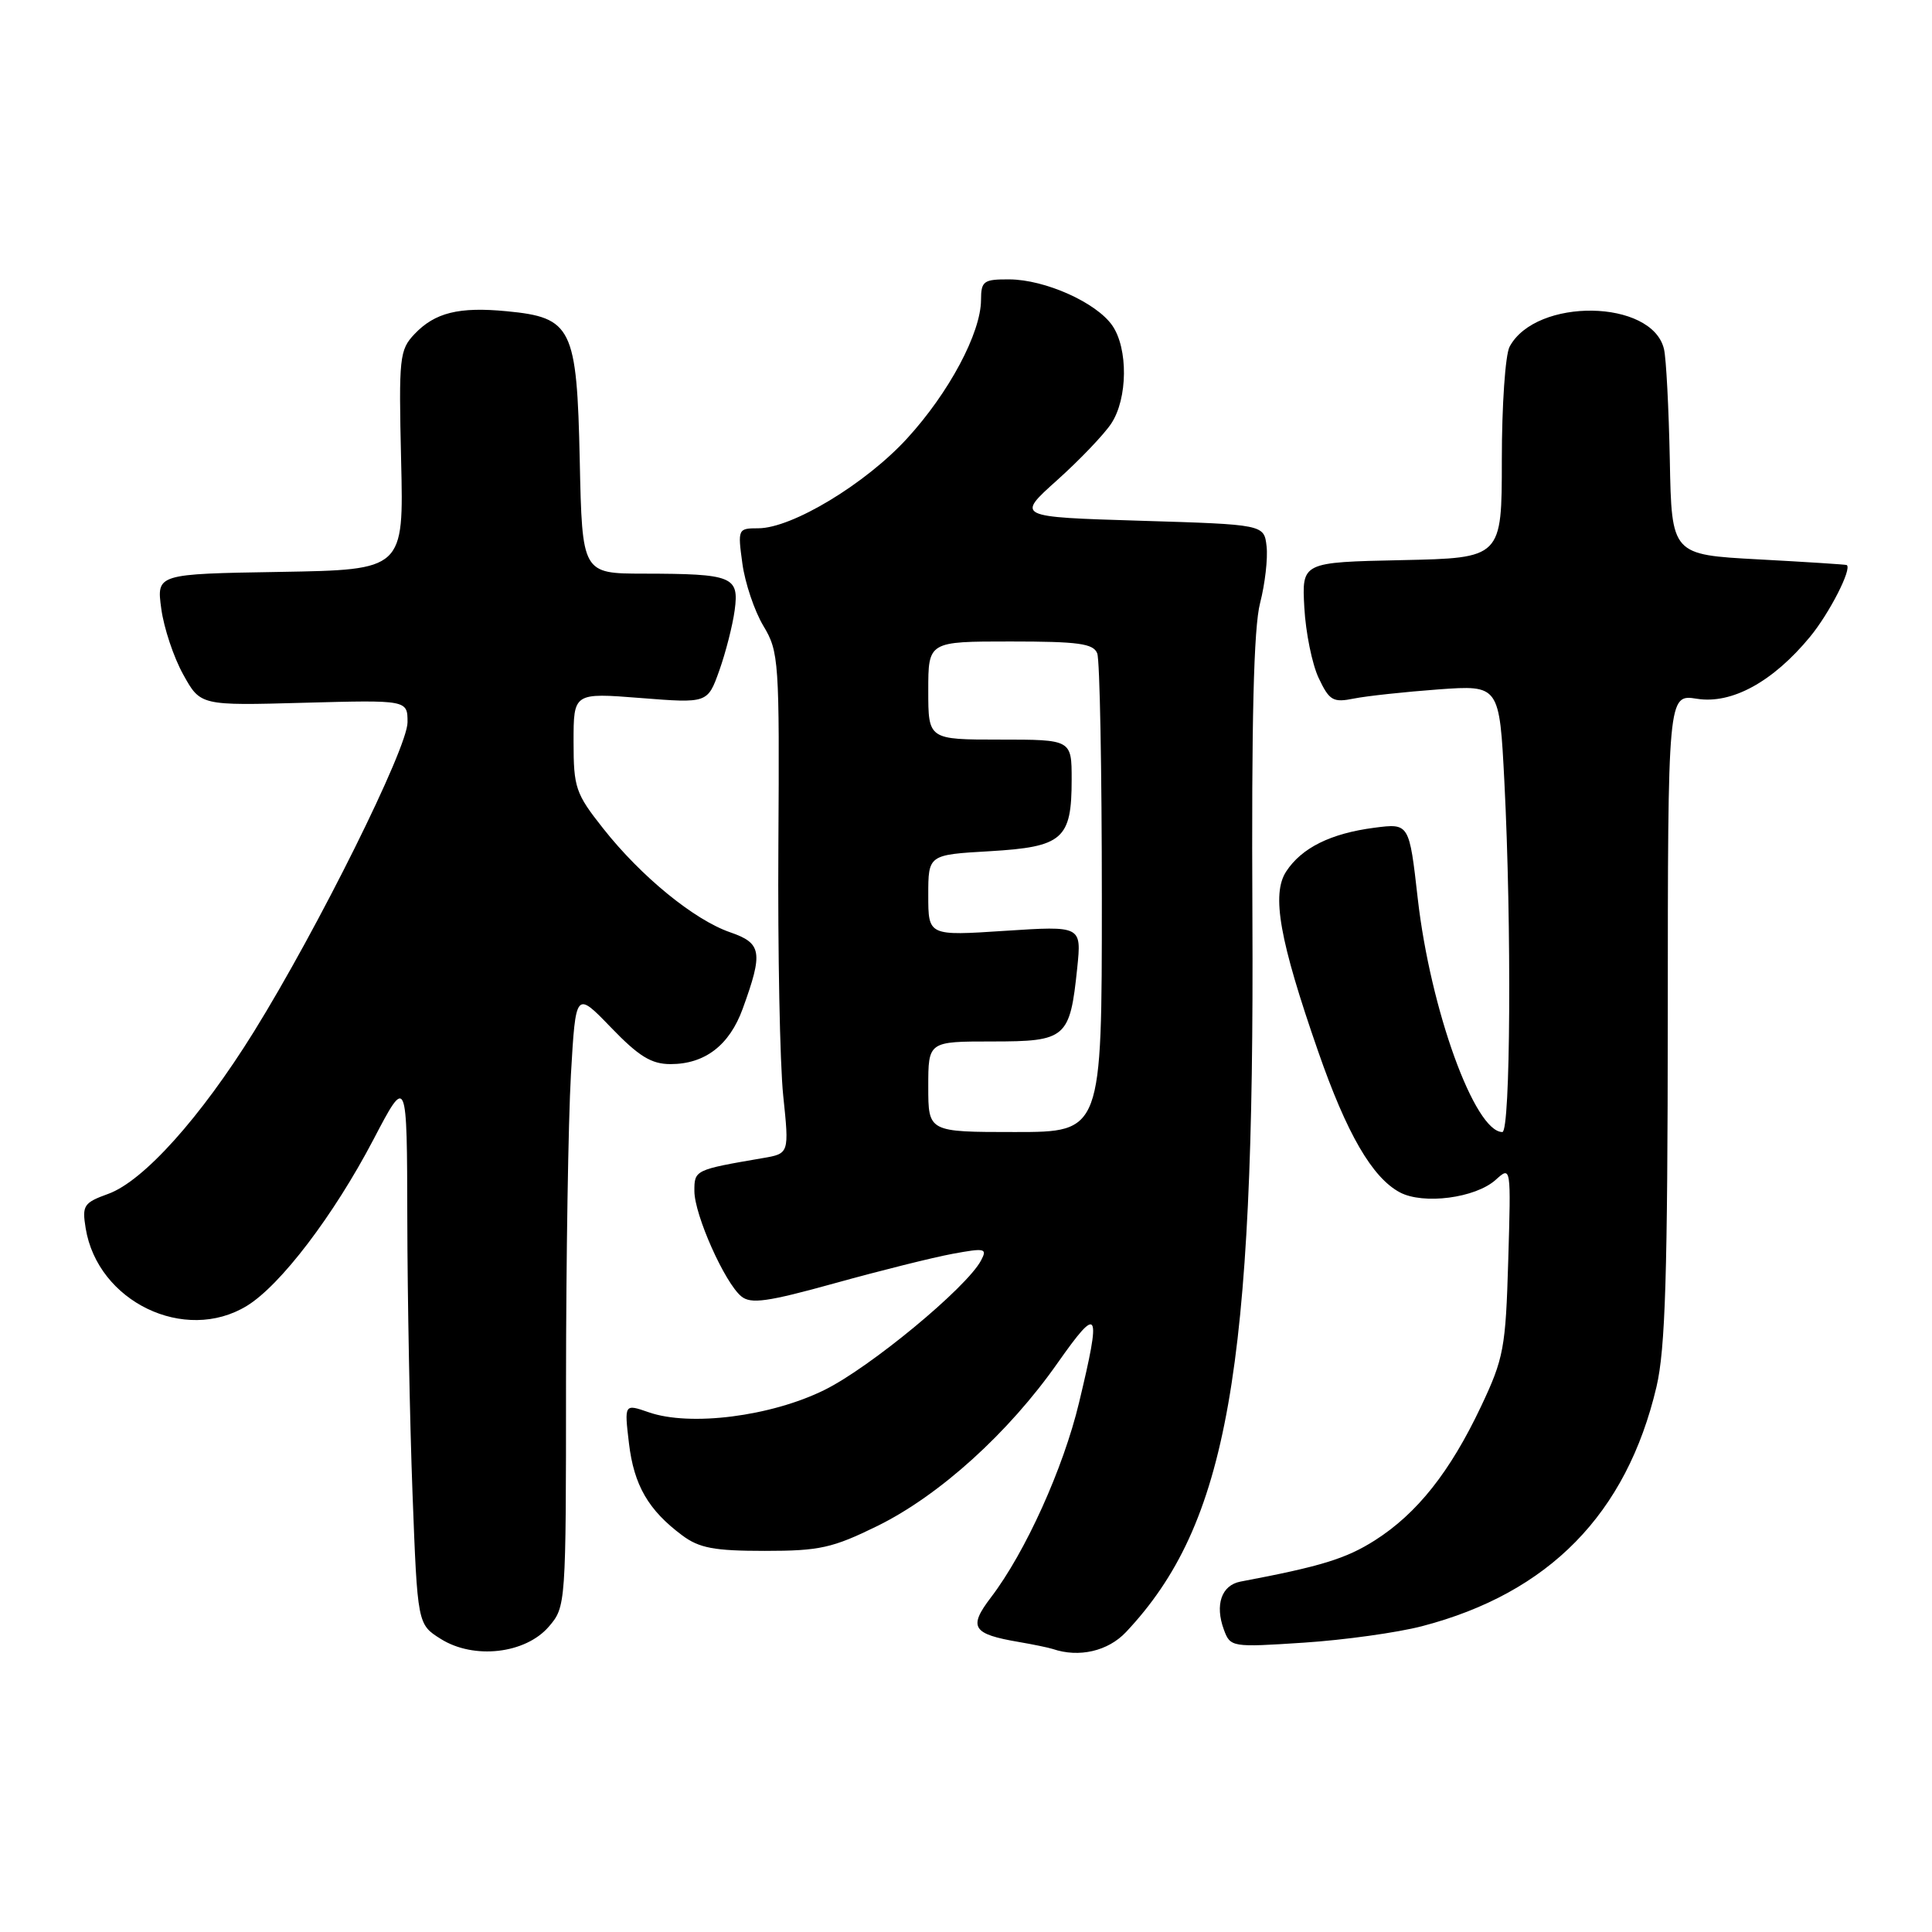 <?xml version="1.0" encoding="UTF-8" standalone="no"?>
<!DOCTYPE svg PUBLIC "-//W3C//DTD SVG 1.1//EN" "http://www.w3.org/Graphics/SVG/1.1/DTD/svg11.dtd" >
<svg xmlns="http://www.w3.org/2000/svg" xmlns:xlink="http://www.w3.org/1999/xlink" version="1.1" viewBox="0 0 256 256">
 <g >
 <path fill="currentColor"
d=" M 72.72 215.54 C 74.98 212.91 75.00 212.67 75.00 183.19 C 75.01 166.86 75.30 148.51 75.65 142.40 C 76.29 131.31 76.29 131.31 80.96 136.15 C 84.65 139.98 86.31 141.00 88.85 141.00 C 93.40 141.00 96.65 138.51 98.41 133.67 C 101.14 126.16 100.95 124.98 96.74 123.53 C 91.97 121.88 84.94 116.14 79.92 109.77 C 76.27 105.16 76.00 104.37 76.00 98.30 C 76.00 91.79 76.00 91.79 84.88 92.49 C 93.76 93.19 93.76 93.19 95.31 88.85 C 96.16 86.46 97.08 82.86 97.35 80.85 C 97.95 76.38 97.08 76.03 85.32 76.01 C 77.14 76.00 77.14 76.00 76.82 61.02 C 76.44 43.38 75.80 42.07 67.14 41.24 C 60.81 40.63 57.63 41.42 54.93 44.26 C 52.93 46.37 52.83 47.33 53.15 61.00 C 53.50 75.50 53.50 75.50 37.12 75.78 C 20.74 76.05 20.74 76.05 21.37 80.66 C 21.71 83.20 23.02 87.12 24.28 89.38 C 26.56 93.50 26.56 93.50 40.28 93.12 C 54.00 92.75 54.00 92.75 54.00 95.71 C 54.00 99.13 42.15 122.99 33.64 136.71 C 26.60 148.05 19.02 156.50 14.35 158.19 C 11.09 159.37 10.86 159.72 11.35 162.74 C 12.93 172.48 24.48 178.05 32.70 173.04 C 37.16 170.32 44.21 161.06 49.48 151.00 C 53.93 142.50 53.93 142.50 53.97 161.50 C 53.99 171.95 54.30 188.31 54.66 197.86 C 55.32 215.23 55.32 215.23 58.41 217.17 C 62.79 219.92 69.62 219.14 72.72 215.54 Z  M 149.21 216.25 C 162.66 201.95 166.25 181.67 165.95 121.50 C 165.82 95.47 166.12 83.14 166.97 79.90 C 167.62 77.37 168.01 74.00 167.83 72.40 C 167.50 69.50 167.50 69.50 151.07 69.00 C 134.64 68.50 134.64 68.50 140.07 63.63 C 143.06 60.95 146.28 57.58 147.24 56.13 C 149.44 52.82 149.50 46.16 147.37 43.11 C 145.24 40.07 138.48 37.05 133.75 37.02 C 130.32 37.00 130.00 37.24 129.99 39.75 C 129.97 44.11 125.76 52.02 120.21 58.08 C 114.71 64.10 104.94 70.00 100.47 70.00 C 97.78 70.00 97.74 70.09 98.37 74.68 C 98.72 77.25 99.97 80.96 101.15 82.93 C 103.21 86.35 103.29 87.56 103.14 112.00 C 103.05 126.03 103.34 140.96 103.78 145.18 C 104.58 152.86 104.58 152.86 101.04 153.46 C 92.07 155.00 92.00 155.03 92.01 157.83 C 92.02 160.98 96.02 169.95 98.22 171.77 C 99.49 172.82 101.68 172.51 110.63 170.03 C 116.61 168.37 123.62 166.62 126.21 166.14 C 130.55 165.34 130.85 165.41 129.98 167.04 C 128.05 170.64 115.31 181.18 109.26 184.17 C 102.17 187.68 91.44 189.05 85.95 187.13 C 82.72 186.01 82.72 186.01 83.34 191.24 C 84.00 196.80 85.90 200.09 90.39 203.44 C 92.65 205.13 94.63 205.50 101.35 205.50 C 108.61 205.50 110.31 205.12 116.30 202.18 C 124.50 198.13 133.63 189.88 140.14 180.60 C 145.62 172.81 145.96 173.44 142.98 185.85 C 140.90 194.56 135.86 205.70 131.30 211.67 C 128.28 215.63 128.84 216.52 135.00 217.57 C 136.93 217.90 138.95 218.32 139.50 218.50 C 142.98 219.68 146.82 218.79 149.21 216.25 Z  M 188.42 215.48 C 205.25 211.09 215.52 200.61 219.49 183.77 C 220.67 178.76 220.97 168.93 220.99 134.74 C 221.00 91.98 221.00 91.98 224.85 92.59 C 229.47 93.33 234.93 90.34 239.84 84.38 C 242.41 81.26 245.43 75.35 244.70 74.87 C 244.59 74.80 239.32 74.46 233.00 74.12 C 221.50 73.50 221.50 73.50 221.26 61.00 C 221.12 54.12 220.78 47.50 220.49 46.27 C 218.95 39.64 203.53 39.40 200.03 45.94 C 199.46 47.00 199.00 53.74 199.00 60.91 C 199.00 73.94 199.00 73.94 185.75 74.22 C 172.50 74.50 172.50 74.50 172.83 80.50 C 173.01 83.80 173.86 88.00 174.73 89.84 C 176.15 92.84 176.63 93.12 179.41 92.56 C 181.11 92.22 186.14 91.68 190.59 91.35 C 198.68 90.77 198.68 90.77 199.34 103.63 C 200.31 122.65 200.15 150.00 199.07 150.00 C 195.41 150.00 189.54 133.80 187.86 119.07 C 186.73 109.08 186.73 109.08 182.11 109.68 C 176.33 110.43 172.48 112.34 170.43 115.47 C 168.45 118.49 169.54 124.60 174.67 139.34 C 178.45 150.22 181.82 156.03 185.48 157.99 C 188.59 159.65 195.51 158.75 198.19 156.33 C 200.22 154.50 200.22 154.50 199.85 167.00 C 199.51 178.62 199.26 179.98 196.25 186.35 C 192.14 195.04 187.77 200.55 182.17 204.11 C 178.34 206.54 175.02 207.56 164.37 209.57 C 161.85 210.05 160.96 212.65 162.17 215.94 C 163.03 218.26 163.20 218.29 172.77 217.66 C 178.12 217.31 185.16 216.33 188.42 215.48 Z  M 123.00 144.00 C 123.00 138.00 123.00 138.00 131.46 138.00 C 141.29 138.00 141.77 137.58 142.74 128.25 C 143.31 122.68 143.31 122.68 133.16 123.34 C 123.00 124.01 123.00 124.01 123.00 118.63 C 123.00 113.26 123.00 113.26 131.15 112.79 C 140.83 112.22 142.00 111.20 142.00 103.31 C 142.00 98.00 142.00 98.00 132.50 98.00 C 123.00 98.00 123.00 98.00 123.00 91.50 C 123.00 85.00 123.00 85.00 133.89 85.00 C 142.90 85.00 144.89 85.27 145.39 86.58 C 145.73 87.45 146.00 102.08 146.00 119.08 C 146.00 150.00 146.00 150.00 134.50 150.00 C 123.00 150.00 123.00 150.00 123.00 144.00 Z "/>
</g>
</svg>